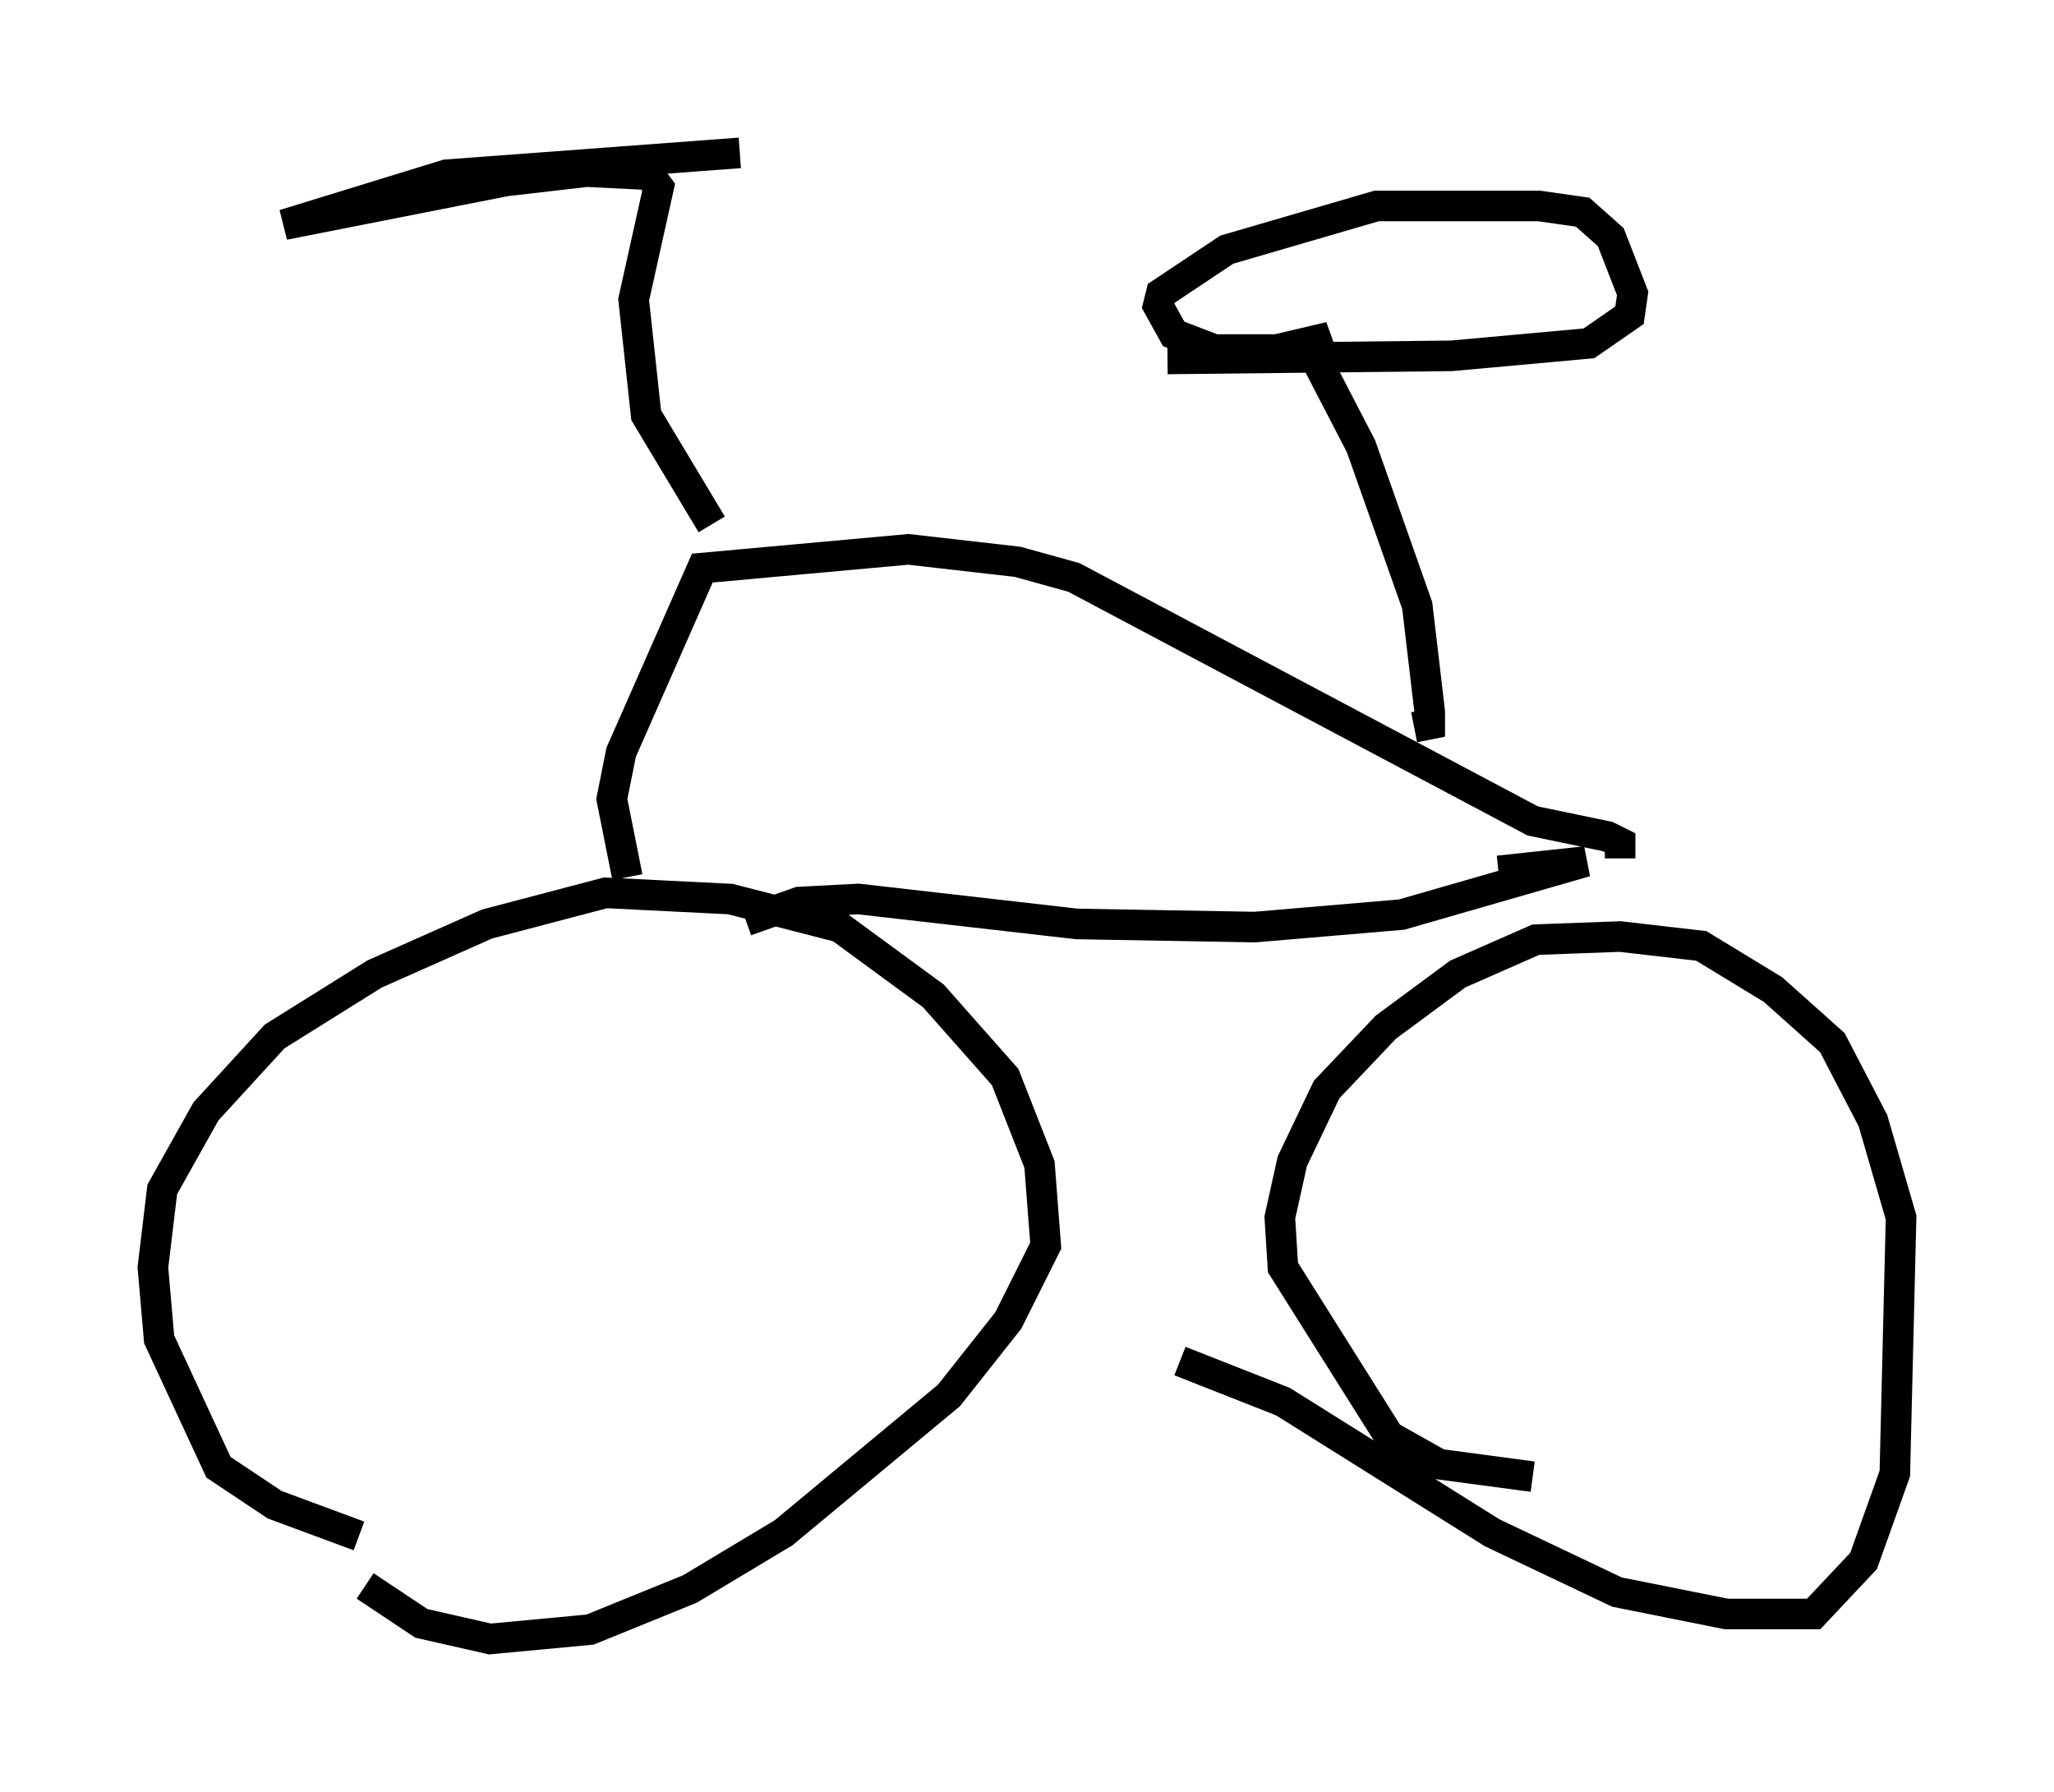 <?xml version="1.0" encoding="utf-8" ?>
<svg baseProfile="full" height="58.592" version="1.1" width="67.167" xmlns="http://www.w3.org/2000/svg" xmlns:ev="http://www.w3.org/2001/xml-events" xmlns:xlink="http://www.w3.org/1999/xlink"><defs /><rect fill="white" height="58.592" width="67.167" x="0" y="0" /><path d="M15.719, 50.632 m-3.981, -0.408 l-2.756, -1.021 -1.838, -1.225 l-1.94, -4.185 -0.204, -2.348 l0.306, -2.552 1.429, -2.552 l2.246, -2.45 3.267, -2.042 l3.675, -1.633 3.879, -1.021 l4.083, 0.204 3.573, 0.919 l3.063, 2.246 2.348, 2.654 l1.123, 2.858 0.204, 2.654 l-1.225, 2.45 -1.94, 2.45 l-5.41, 4.492 -3.063, 1.838 l-3.267, 1.327 -3.267, 0.306 l-2.246, -0.51 -1.838, -1.225 m38.18, -3.573 l-3.063, -0.408 -1.633, -0.919 l-3.471, -5.513 -0.102, -1.633 l0.408, -1.838 1.123, -2.348 l1.94, -2.042 2.348, -1.735 l2.552, -1.123 2.756, -0.102 l2.654, 0.306 2.348, 1.429 l1.94, 1.735 1.327, 2.552 l0.919, 3.165 -0.204, 8.371 l-1.021, 2.858 -1.633, 1.735 l-2.858, 0.0 -3.573, -0.715 l-4.083, -1.94 -6.84, -4.288 l-3.369, -1.327 m-18.069, -15.823 l-0.51, -2.552 0.306, -1.531 l2.654, -6.023 6.738, -0.613 l3.573, 0.408 1.838, 0.51 l15.006, 7.963 2.45, 0.51 l0.408, 0.204 0.0, 0.51 m-28.584, 2.042 l1.735, -0.613 1.94, -0.102 l7.146, 0.817 5.819, 0.102 l4.798, -0.408 6.023, -1.735 l-2.858, 0.306 m-2.756, -4.696 l0.51, -0.102 0.0, -0.408 l-0.408, -3.471 -1.838, -5.206 l-1.429, -2.756 0.0, -0.613 l0.408, -0.204 -1.735, 0.408 l-2.042, 0.0 -1.327, -0.51 l-0.51, -0.919 0.102, -0.408 l2.144, -1.429 4.9, -1.429 l5.308, 0.0 1.429, 0.204 l0.919, 0.817 0.715, 1.838 l-0.102, 0.715 -1.327, 0.919 l-4.492, 0.408 -9.29, 0.102 m-14.904, 5.41 l-2.144, -3.573 -0.408, -3.777 l0.817, -3.675 -0.306, -0.408 l-2.042, -0.102 -2.654, 0.306 l-7.248, 1.429 5.308, -1.633 l9.596, -0.715 " fill="none" stroke="black" stroke-width="1" /></svg>